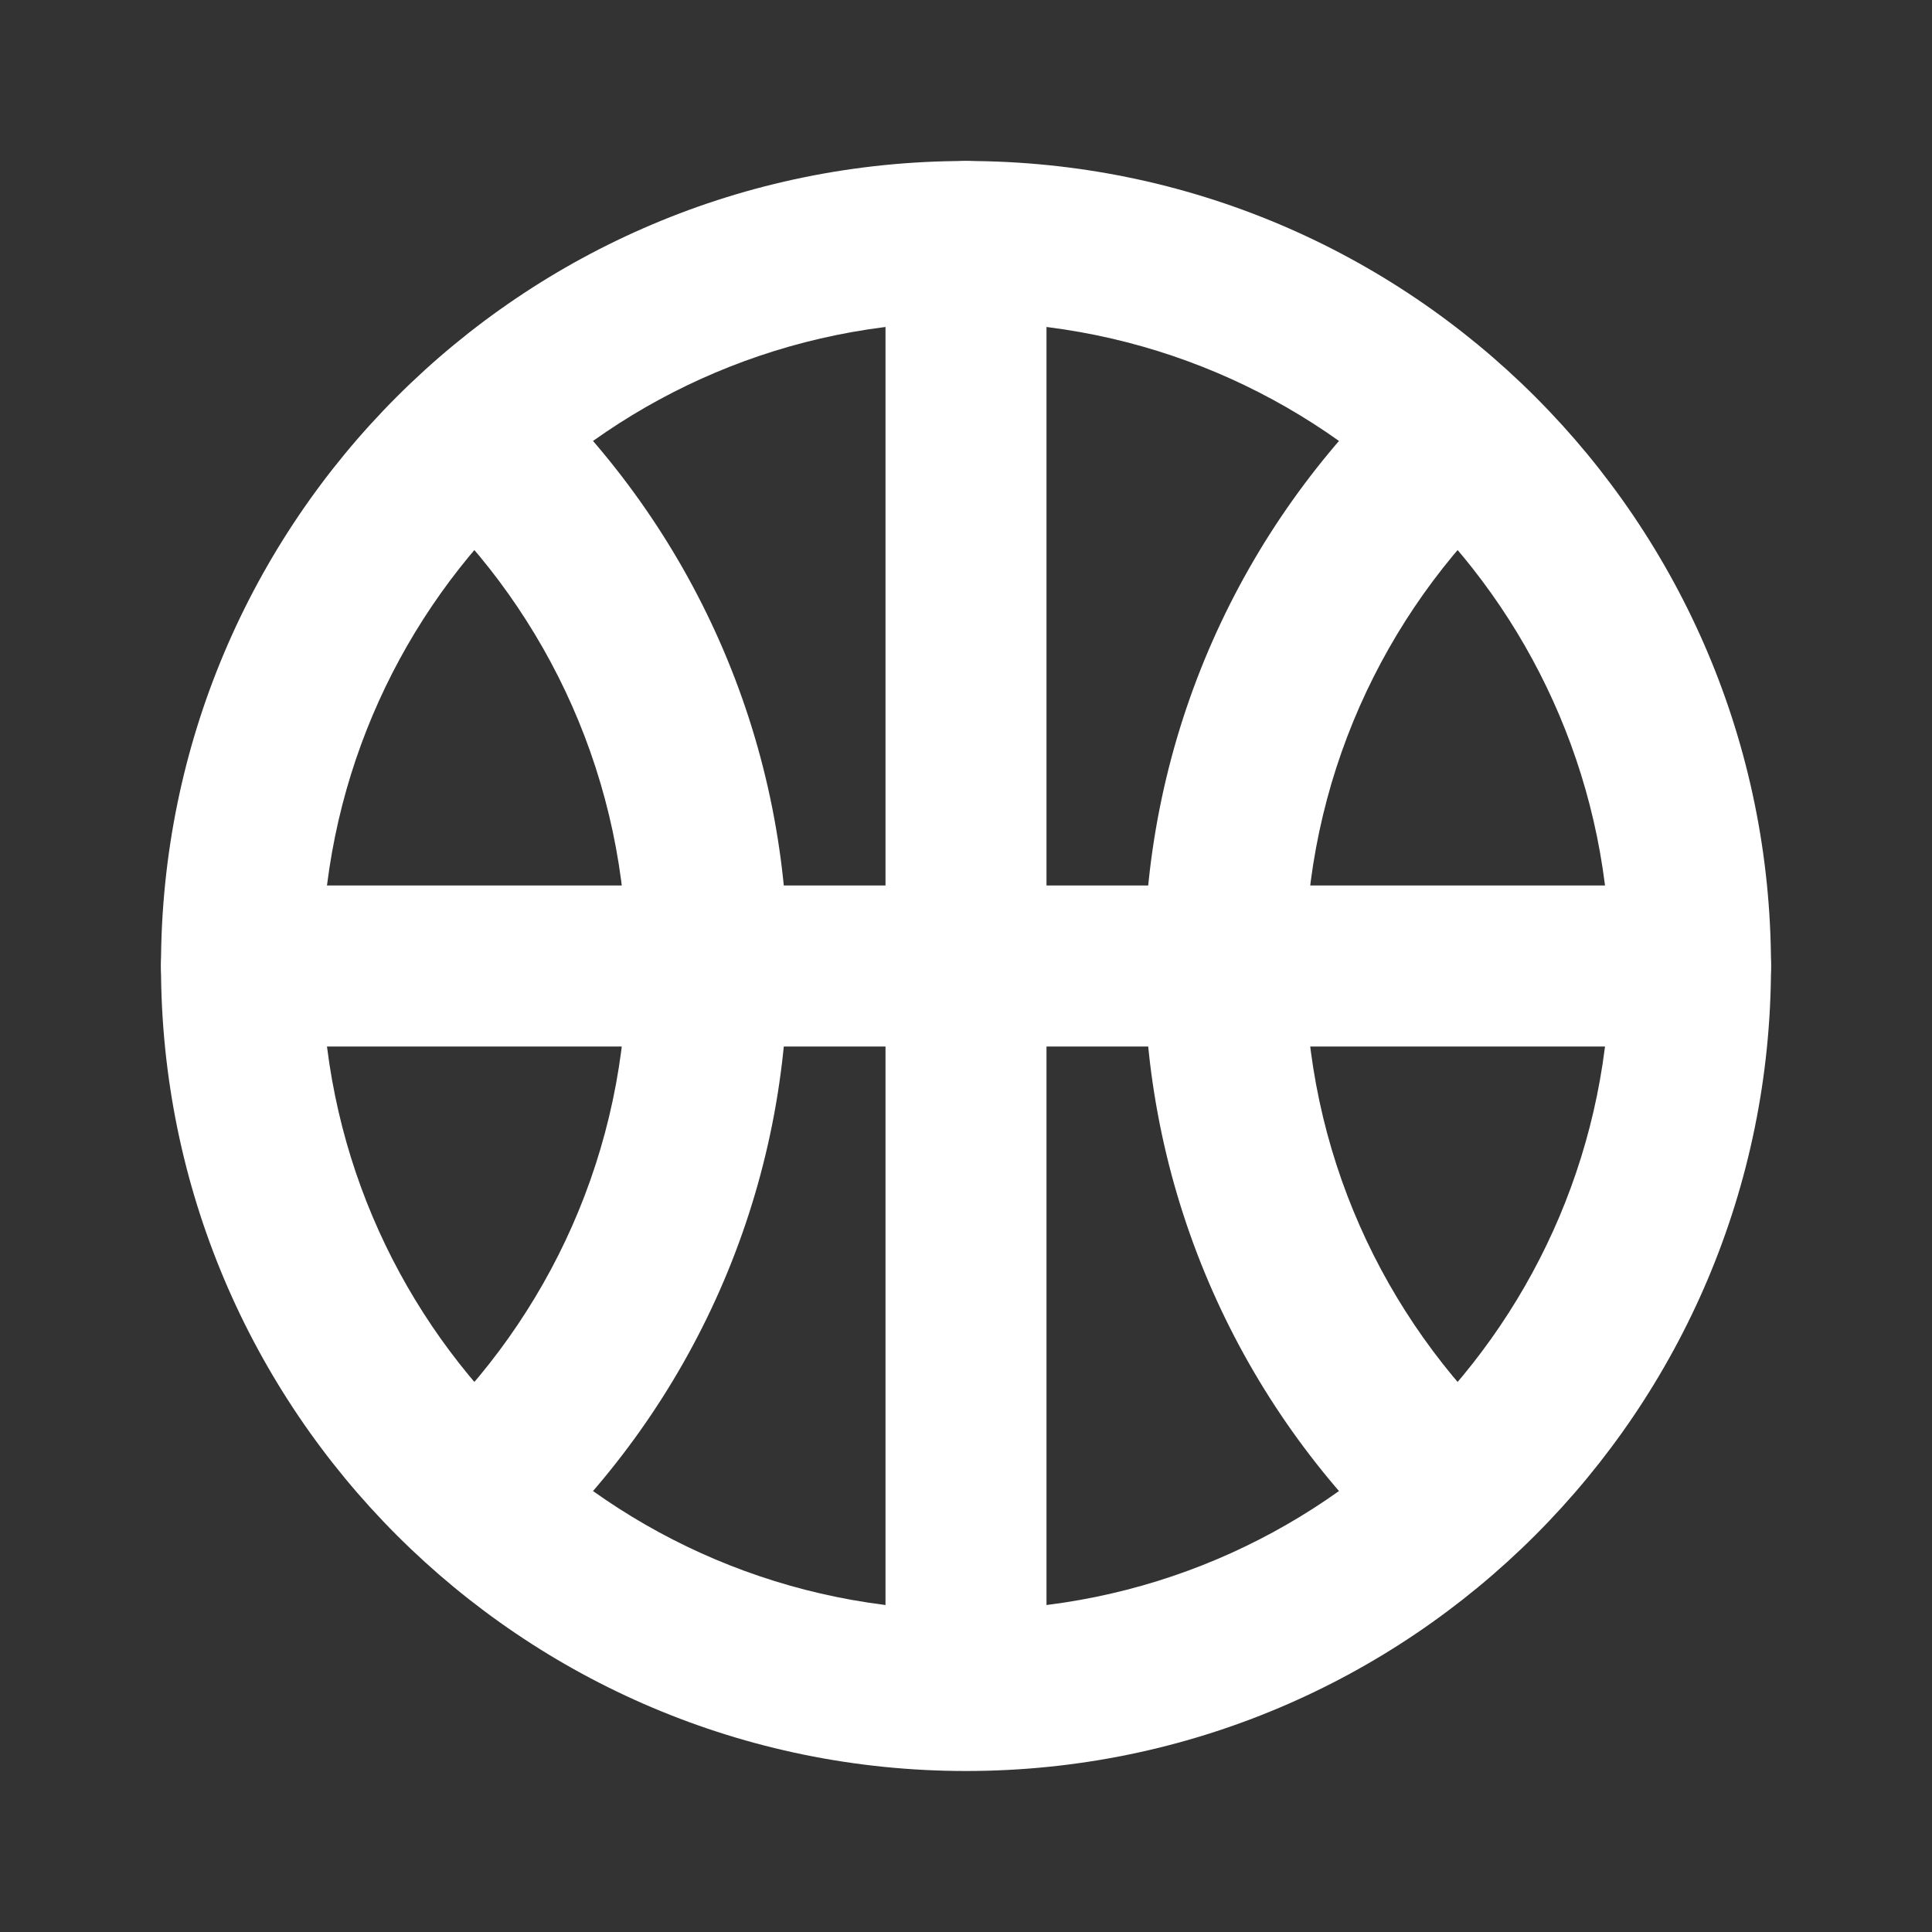 <svg width="24" height="24" viewBox="0 0 24 24" fill="none" xmlns="http://www.w3.org/2000/svg">
<rect x="0" y="0" width="24" height="24" fill="#333333" stroke="none"/>
<path fill-rule="evenodd" clip-rule="evenodd" d="M12 4C7.582 4 4 7.582 4 12C4 16.418 7.582 20 12 20C16.418 20 20 16.418 20 12C20 7.582 16.418 4 12 4ZM2 12C2 6.477 6.477 2 12 2C17.523 2 22 6.477 22 12C22 17.523 17.523 22 12 22C6.477 22 2 17.523 2 12Z" fill="white"/>
<path fill-rule="evenodd" clip-rule="evenodd" d="M5.227 19.239C4.848 18.837 4.867 18.204 5.269 17.825C6.82 16.365 7.786 14.296 7.786 12C7.786 9.704 6.82 7.635 5.269 6.175C4.867 5.796 4.848 5.164 5.227 4.761C5.606 4.359 6.238 4.34 6.641 4.719C8.576 6.541 9.786 9.13 9.786 12C9.786 14.87 8.576 17.459 6.641 19.281C6.238 19.66 5.606 19.641 5.227 19.239Z" fill="white"/>
<path fill-rule="evenodd" clip-rule="evenodd" d="M18.773 4.761C19.152 5.163 19.133 5.796 18.731 6.175C17.18 7.635 16.214 9.704 16.214 12C16.214 14.296 17.18 16.365 18.731 17.825C19.133 18.204 19.152 18.837 18.773 19.238C18.394 19.641 17.762 19.66 17.359 19.281C15.424 17.459 14.214 14.87 14.214 12C14.214 9.13 15.424 6.541 17.359 4.719C17.762 4.34 18.394 4.359 18.773 4.761Z" fill="white"/>
<path fill-rule="evenodd" clip-rule="evenodd" d="M2 12C2 11.448 2.448 11 3 11H21C21.552 11 22 11.448 22 12C22 12.552 21.552 13 21 13H3C2.448 13 2 12.552 2 12Z" fill="white"/>
<path fill-rule="evenodd" clip-rule="evenodd" d="M12 2C12.552 2 13 2.448 13 3V20.357C13 20.909 12.552 21.357 12 21.357C11.448 21.357 11 20.909 11 20.357V3C11 2.448 11.448 2 12 2Z" fill="white"/>
</svg>
